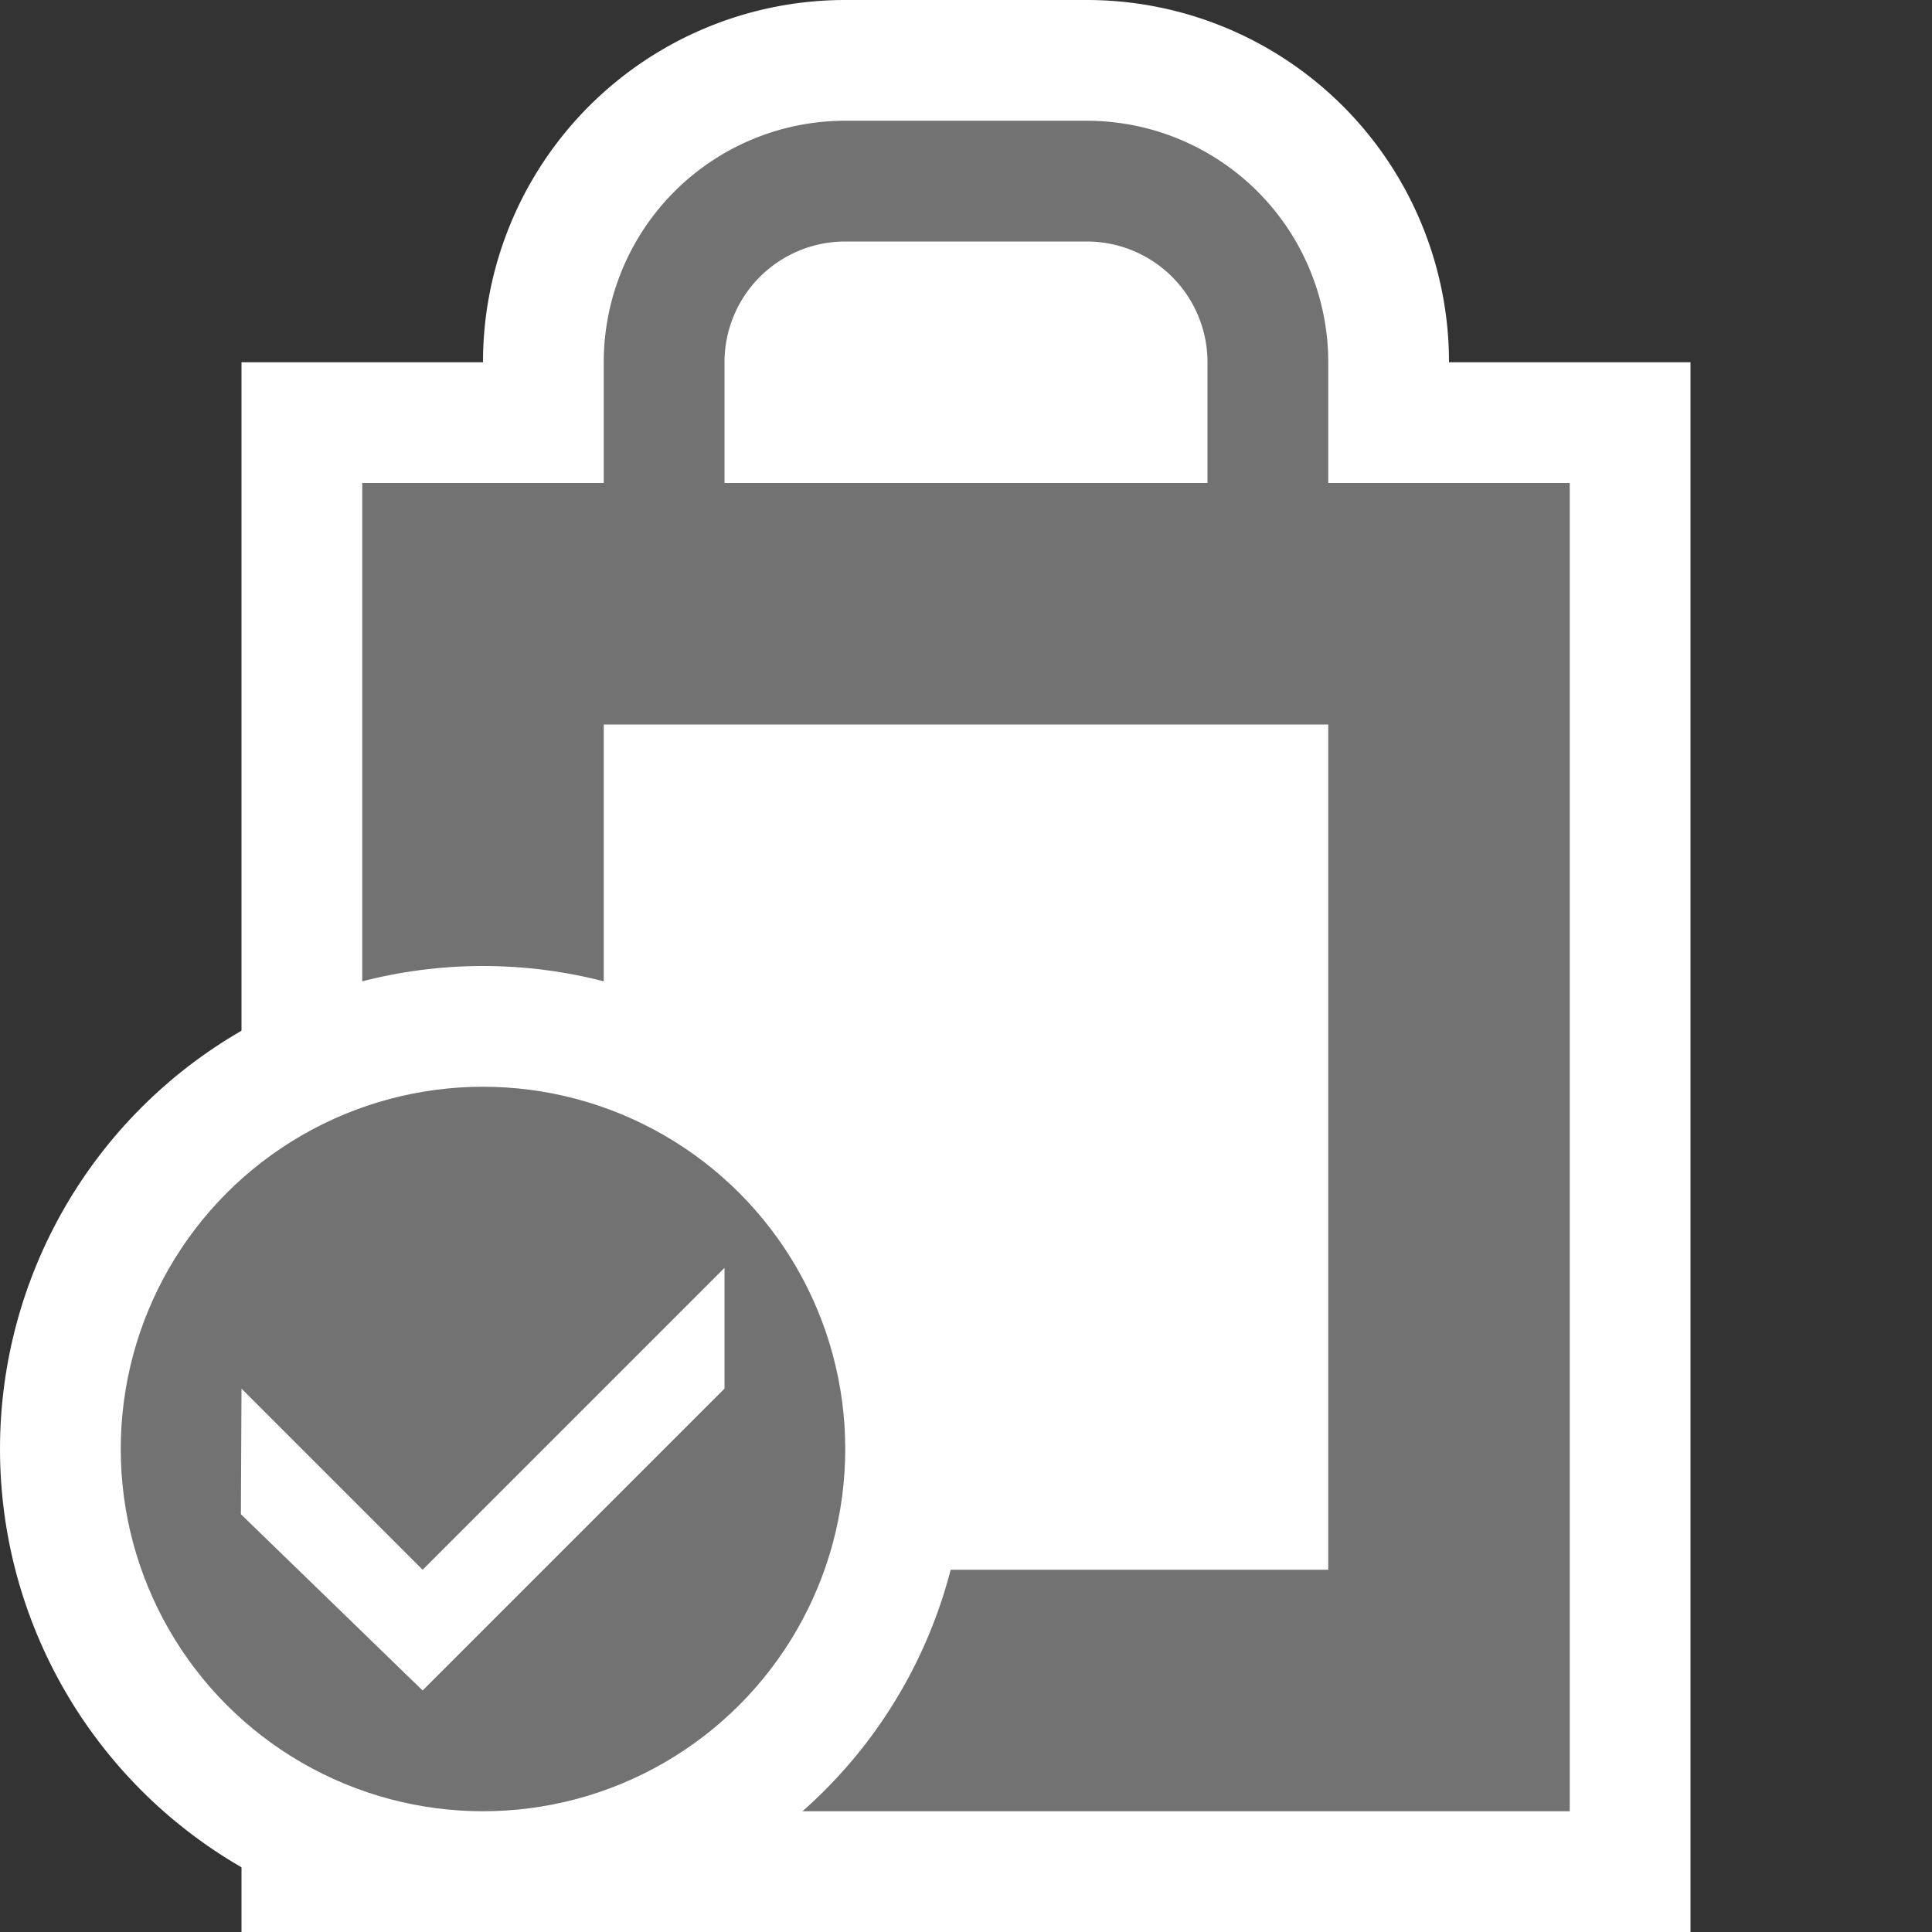 <?xml version="1.0" encoding="UTF-8"?>
<svg xmlns="http://www.w3.org/2000/svg" viewBox="0 0 32 32">
    <rect x="0" y="0" width="32" height="32" fill="#333333" stroke="none"/>
    <style type="text/css">
        .Black {
            fill: #727272;
        }
        .White {
            fill: #ffffff;
        }
        .Blue {
            fill: #1177D7;
        }
        .Yellow {
            fill: #FFB115;
        }
        .Green {
            fill: #039C23;
        }
        .Red {
            fill: #D11C1C;
        }
    </style>
    <title>Complete</title>
    <rect class="White" x="4" y="6" width="24" height="26"/>
    <path class="White" d="M14,0h4a6,6,0,0,1,6,6v6a0,0,0,0,1,0,0H8a0,0,0,0,1,0,0V6A6,6,0,0,1,14,0Z"/>
    <path class="Black" d="M6,8V30H26V8ZM22,26H10V12H22Z"/>
    <path class="Black" d="M18,2H14a4,4,0,0,0-4,4v4H22V6A4,4,0,0,0,18,2Zm2,6H12V6a2,2,0,0,1,2-2h4a2,2,0,0,1,2,2Z"/>
    <circle class="White" cx="8" cy="24" r="8" />
    <circle class="Black" cx="8" cy="24" r="6"/>
    <polygon class="White" points="3.99 25.08 7 28 12 23 12 21 7 26 4 23 3.99 25.08"/>
</svg>
